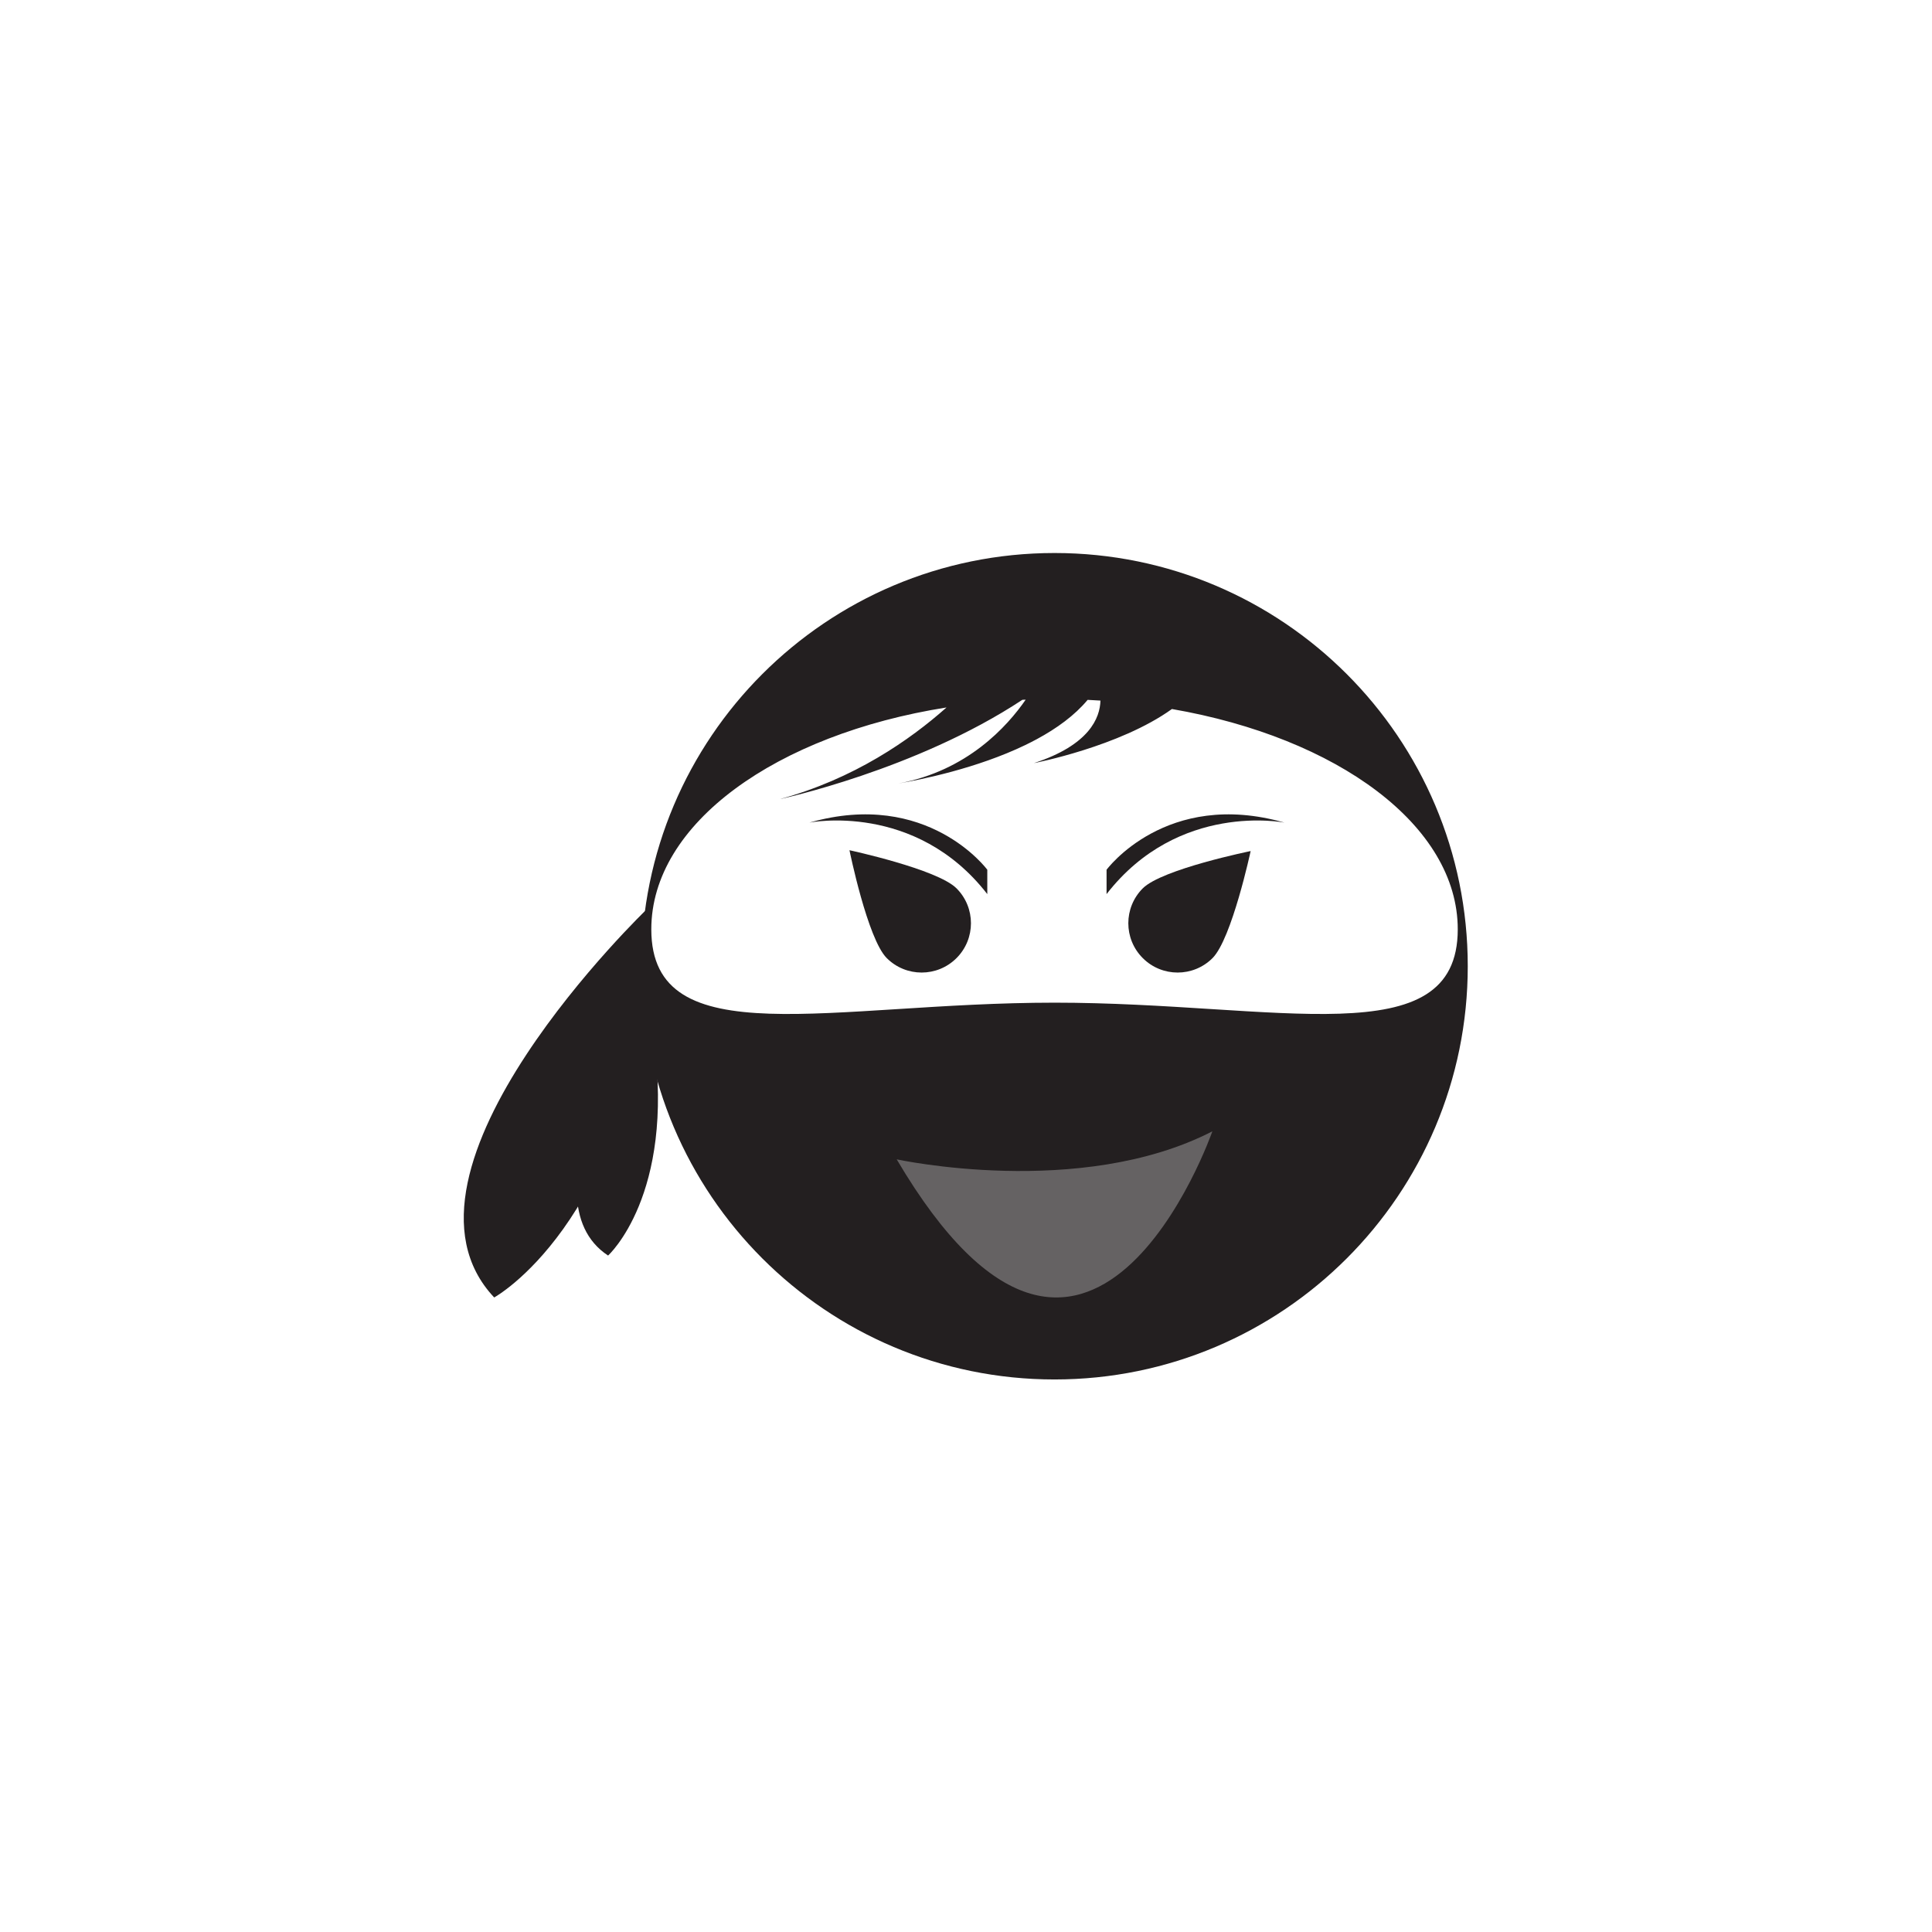 <?xml version="1.0" encoding="UTF-8" standalone="no"?>
<!-- Created with Inkscape (http://www.inkscape.org/) -->

<svg
   version="1.1"
   id="svg2"
   width="2666.667"
   height="2666.667"
   viewBox="0 0 2666.667 2666.667"
   sodipodi:docname="vecteezy_ninja-face-logo-vector_13045223.eps"
   xmlns:inkscape="http://www.inkscape.org/namespaces/inkscape"
   xmlns:sodipodi="http://sodipodi.sourceforge.net/DTD/sodipodi-0.dtd"
   xmlns="http://www.w3.org/2000/svg"
   xmlns:svg="http://www.w3.org/2000/svg">
  <defs
     id="defs6" />
  <sodipodi:namedview
     id="namedview4"
     pagecolor="#ffffff"
     bordercolor="#000000"
     borderopacity="0.25"
     inkscape:showpageshadow="2"
     inkscape:pageopacity="0.0"
     inkscape:pagecheckerboard="0"
     inkscape:deskcolor="#d1d1d1" />
  <g
     id="g8"
     inkscape:groupmode="layer"
     inkscape:label="ink_ext_XXXXXX"
     transform="matrix(1.333,0,0,-1.333,0,2666.667)">
    <g
       id="g10"
       transform="scale(0.1)">
      <path
         d="m 11832.9,10806.6 c 199.4,199.4 1117,386 1117,386 0,0 -195.3,-908.9 -394.7,-1108.3 -199.5,-199.5 -522.9,-199.5 -722.3,0 -199.5,199.4 -199.5,522.8 0,722.3"
         style="fill:#231f20;fill-opacity:1;fill-rule:nonzero;stroke:none"
         id="path12" />
      <path
         d="m 9181.92,10084.3 c -199.46,199.4 -385.99,1117 -385.99,1117 0,0 908.84,-195.3 1108.3,-394.7 199.47,-199.5 199.47,-522.9 0,-722.3 -199.46,-199.5 -522.85,-199.5 -722.31,0"
         style="fill:#231f20;fill-opacity:1;fill-rule:nonzero;stroke:none"
         id="path14" />
      <path
         d="m 10919.2,9622.8 c -2305.91,0 -4175.22,-557.4 -4175.22,759.3 0,1095.5 1294.08,2018.3 3056.92,2297.5 -377.78,-335.7 -959.46,-741.1 -1726.79,-949.4 0,0 1410.9,301 2511.99,1028.5 11.4,0.5 22.8,0.9 34.3,1.4 -190.1,-276.1 -605.3,-737.2 -1318.34,-867.8 235.73,40.2 812.24,156.3 1312.84,397.3 41.2,19.9 81.9,40.6 121.9,62.2 205.5,111 391,245.3 525.2,406.4 44.4,-2.1 88.6,-4.6 132.6,-7.5 -4.3,-176.4 -112.1,-459.7 -689,-647.5 0,0 886.6,169.5 1429.1,560.2 1713,-297.1 2959.7,-1206 2959.7,-2281.3 0,-1316.7 -1869.3,-759.3 -4175.2,-759.3 z m 0,4656 c -2363.12,0 -4278.82,-1915.7 -4278.82,-4278.8 0,-2363.1 1915.7,-4278.8 4278.82,-4278.8 2363.1,0 4278.8,1915.7 4278.8,4278.8 0,2363.1 -1915.7,4278.8 -4278.8,4278.8"
         style="fill:#231f20;fill-opacity:1;fill-rule:nonzero;stroke:none"
         id="path16" />
      <path
         d="m 9302.06,11892.3 c -40.18,-6.8 -70.53,-11.5 -88.83,-14.2 30.09,4.2 59.74,8.9 88.83,14.2"
         style="fill:#231f20;fill-opacity:1;fill-rule:nonzero;stroke:none"
         id="path18" />
      <path
         d="m 9213.23,11878.1 c -6.75,-0.9 -13.4,-2 -20.19,-2.9 0,0 7,1 20.19,2.9"
         style="fill:#231f20;fill-opacity:1;fill-rule:nonzero;stroke:none"
         id="path20" />
      <path
         d="m 11458,10999.2 c 0,0 617,838 1841.9,488.1 0,0 -1095.9,221 -1841.9,-740.3 v 252.2"
         style="fill:#231f20;fill-opacity:1;fill-rule:nonzero;stroke:none"
         id="path22" />
      <path
         d="m 10223,10999.2 c 0,0 -617.02,838 -1841.92,488.1 0,0 1095.96,221 1841.92,-740.3 v 252.2"
         style="fill:#231f20;fill-opacity:1;fill-rule:nonzero;stroke:none"
         id="path24" />
      <path
         d="m 9284.98,8000.5 c 0,0 1900.32,-413.5 3268.42,290.1 0,0 -1278.3,-3669.1 -3268.42,-290.1"
         style="fill:#656263;fill-opacity:1;fill-rule:nonzero;stroke:none"
         id="path26" />
      <path
         d="m 6710.39,10603.1 c 0,0 -2836.59,-2714.6 -1593.28,-4032.7 0,0 1361.15,745.1 1626.87,3429.6 l -33.59,603.1"
         style="fill:#231f20;fill-opacity:1;fill-rule:nonzero;stroke:none"
         id="path28" />
      <path
         d="m 6668.17,9576.8 c 0,0 -1279.11,-1975.5 -371.71,-2572.4 0,0 690.88,622.8 474.7,2225.3 l -102.99,347.1"
         style="fill:#231f20;fill-opacity:1;fill-rule:nonzero;stroke:none"
         id="path30" />
    </g>
  </g>
</svg>
